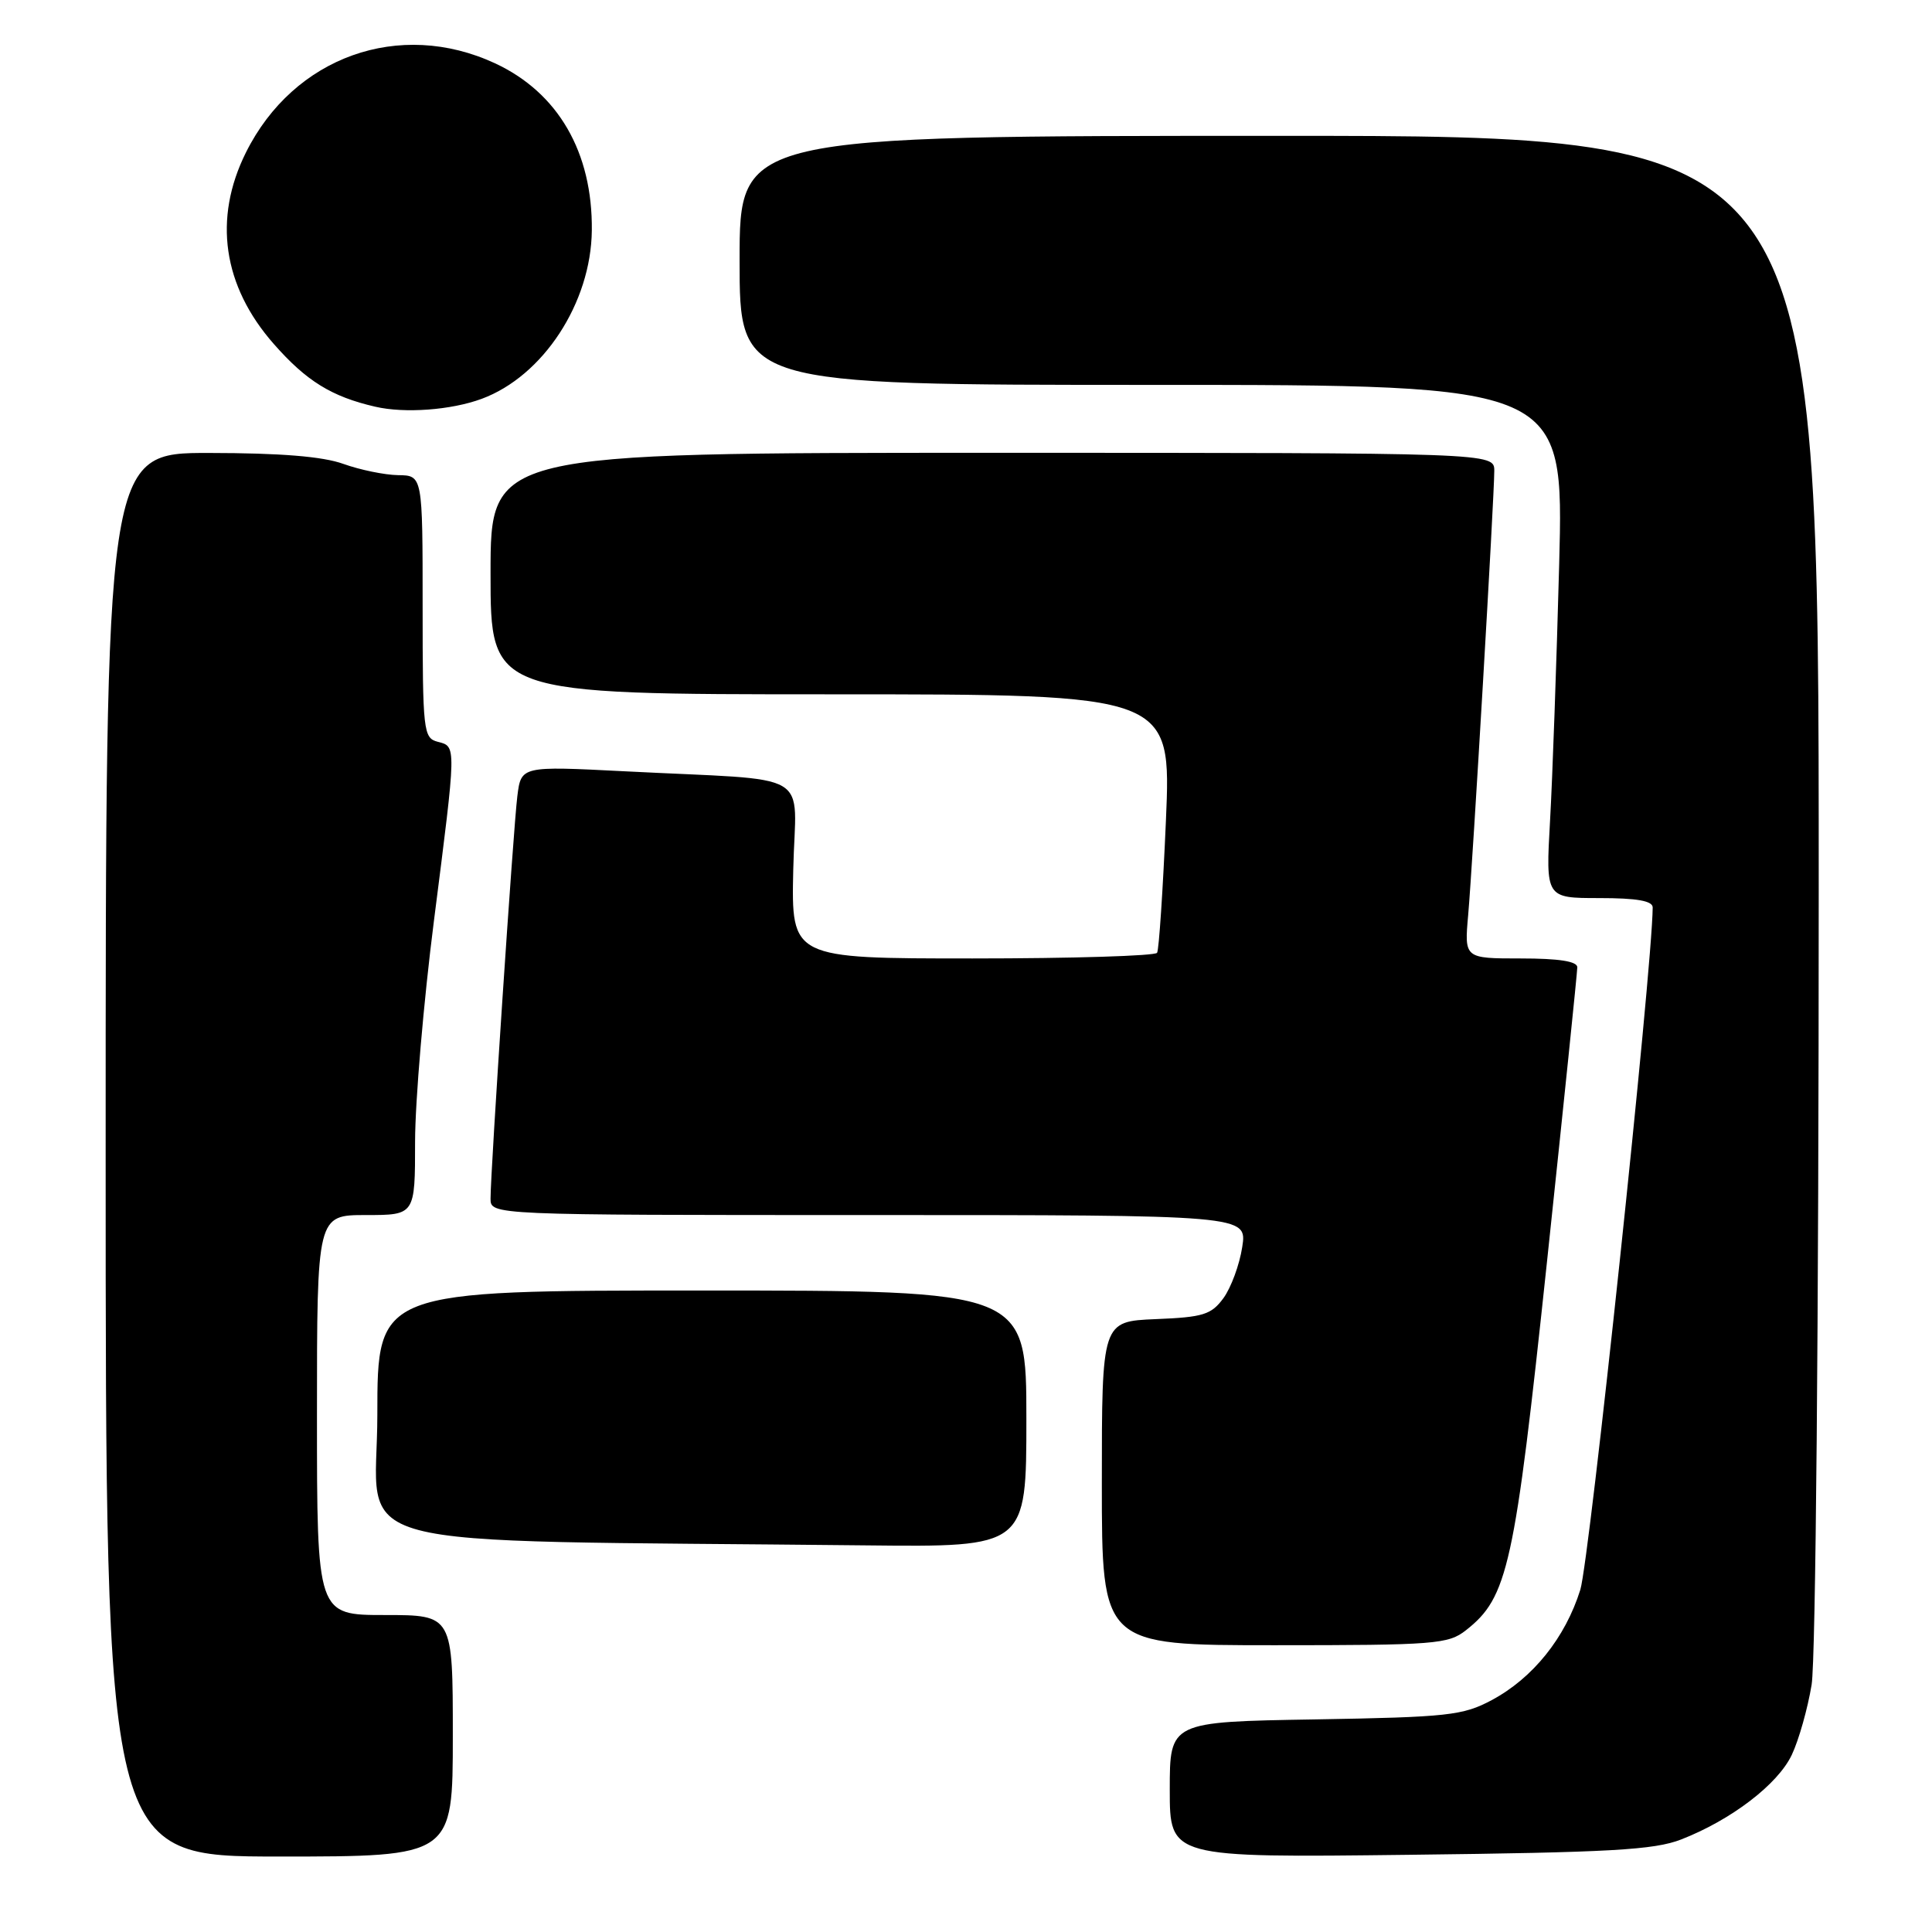 <?xml version="1.0" encoding="UTF-8" standalone="no"?>
<!DOCTYPE svg PUBLIC "-//W3C//DTD SVG 1.1//EN" "http://www.w3.org/Graphics/SVG/1.1/DTD/svg11.dtd" >
<svg xmlns="http://www.w3.org/2000/svg" xmlns:xlink="http://www.w3.org/1999/xlink" version="1.1" viewBox="0 0 256 256">
 <g >
 <path fill="currentColor"
d=" M 60.00 230.00 C 60.00 214.00 60.00 214.00 51.00 214.00 C 42.00 214.00 42.00 214.00 42.00 187.50 C 42.00 161.00 42.00 161.00 48.50 161.00 C 55.00 161.00 55.00 161.00 55.00 151.25 C 55.01 145.89 56.13 132.72 57.50 122.00 C 60.50 98.50 60.49 98.94 58.00 98.29 C 56.10 97.79 56.00 96.93 56.00 80.38 C 56.00 63.00 56.00 63.00 52.75 62.96 C 50.96 62.93 47.70 62.26 45.50 61.47 C 42.76 60.48 37.17 60.03 27.75 60.02 C 14.00 60.00 14.00 60.00 14.00 153.00 C 14.00 246.00 14.00 246.00 37.00 246.00 C 60.00 246.00 60.00 246.00 60.00 230.00 Z  M 222.76 243.74 C 229.39 241.16 235.57 236.44 237.42 232.53 C 238.35 230.57 239.53 226.39 240.05 223.23 C 240.59 219.93 240.99 175.16 240.99 117.75 C 241.00 18.00 241.00 18.00 169.50 18.00 C 98.00 18.00 98.00 18.00 98.00 34.50 C 98.00 51.00 98.00 51.00 152.61 51.00 C 207.22 51.00 207.22 51.00 206.60 74.75 C 206.25 87.81 205.71 103.11 205.39 108.75 C 204.81 119.00 204.81 119.00 211.90 119.00 C 216.92 119.00 219.00 119.37 218.99 120.25 C 218.94 128.31 210.62 206.74 209.40 210.65 C 207.41 217.01 203.12 222.36 197.65 225.28 C 193.85 227.31 191.87 227.53 174.25 227.83 C 155.00 228.15 155.00 228.15 155.00 237.15 C 155.00 246.15 155.00 246.15 186.75 245.77 C 213.33 245.46 219.19 245.13 222.76 243.74 Z  M 194.24 216.02 C 199.81 211.65 200.68 207.67 204.98 167.23 C 207.19 146.39 209.00 128.81 209.00 128.17 C 209.00 127.38 206.57 127.00 201.52 127.00 C 194.03 127.00 194.03 127.00 194.54 121.25 C 195.14 114.43 198.00 65.83 198.00 62.39 C 198.00 60.00 198.00 60.00 131.50 60.00 C 65.00 60.00 65.00 60.00 65.00 76.00 C 65.00 92.00 65.00 92.00 110.11 92.00 C 155.21 92.00 155.21 92.00 154.49 108.75 C 154.09 117.96 153.57 125.84 153.32 126.25 C 153.08 126.66 142.07 127.00 128.87 127.00 C 104.85 127.00 104.85 127.00 105.11 115.25 C 105.40 101.78 108.38 103.52 82.77 102.20 C 69.05 101.50 69.05 101.50 68.55 105.50 C 68.02 109.73 65.00 155.12 65.00 158.82 C 65.00 161.00 65.00 161.00 115.13 161.00 C 165.26 161.00 165.26 161.00 164.60 165.25 C 164.24 167.59 163.12 170.62 162.12 172.00 C 160.51 174.20 159.44 174.54 153.15 174.79 C 146.00 175.09 146.00 175.09 146.00 196.54 C 146.00 218.00 146.00 218.00 168.87 218.00 C 190.13 218.00 191.91 217.86 194.24 216.02 Z  M 136.00 188.00 C 136.00 171.00 136.00 171.00 93.00 171.00 C 50.00 171.00 50.00 171.00 50.00 187.48 C 50.00 205.88 42.96 204.00 114.75 204.77 C 136.00 205.00 136.00 205.00 136.00 188.00 Z  M 63.82 52.85 C 71.97 49.84 78.32 40.13 78.42 30.53 C 78.53 20.18 73.96 12.29 65.62 8.40 C 52.94 2.50 38.91 7.51 32.59 20.20 C 28.22 28.97 29.52 37.90 36.29 45.59 C 40.60 50.49 43.94 52.56 49.72 53.89 C 53.63 54.80 59.78 54.34 63.82 52.85 Z "/>
</g>
</svg>